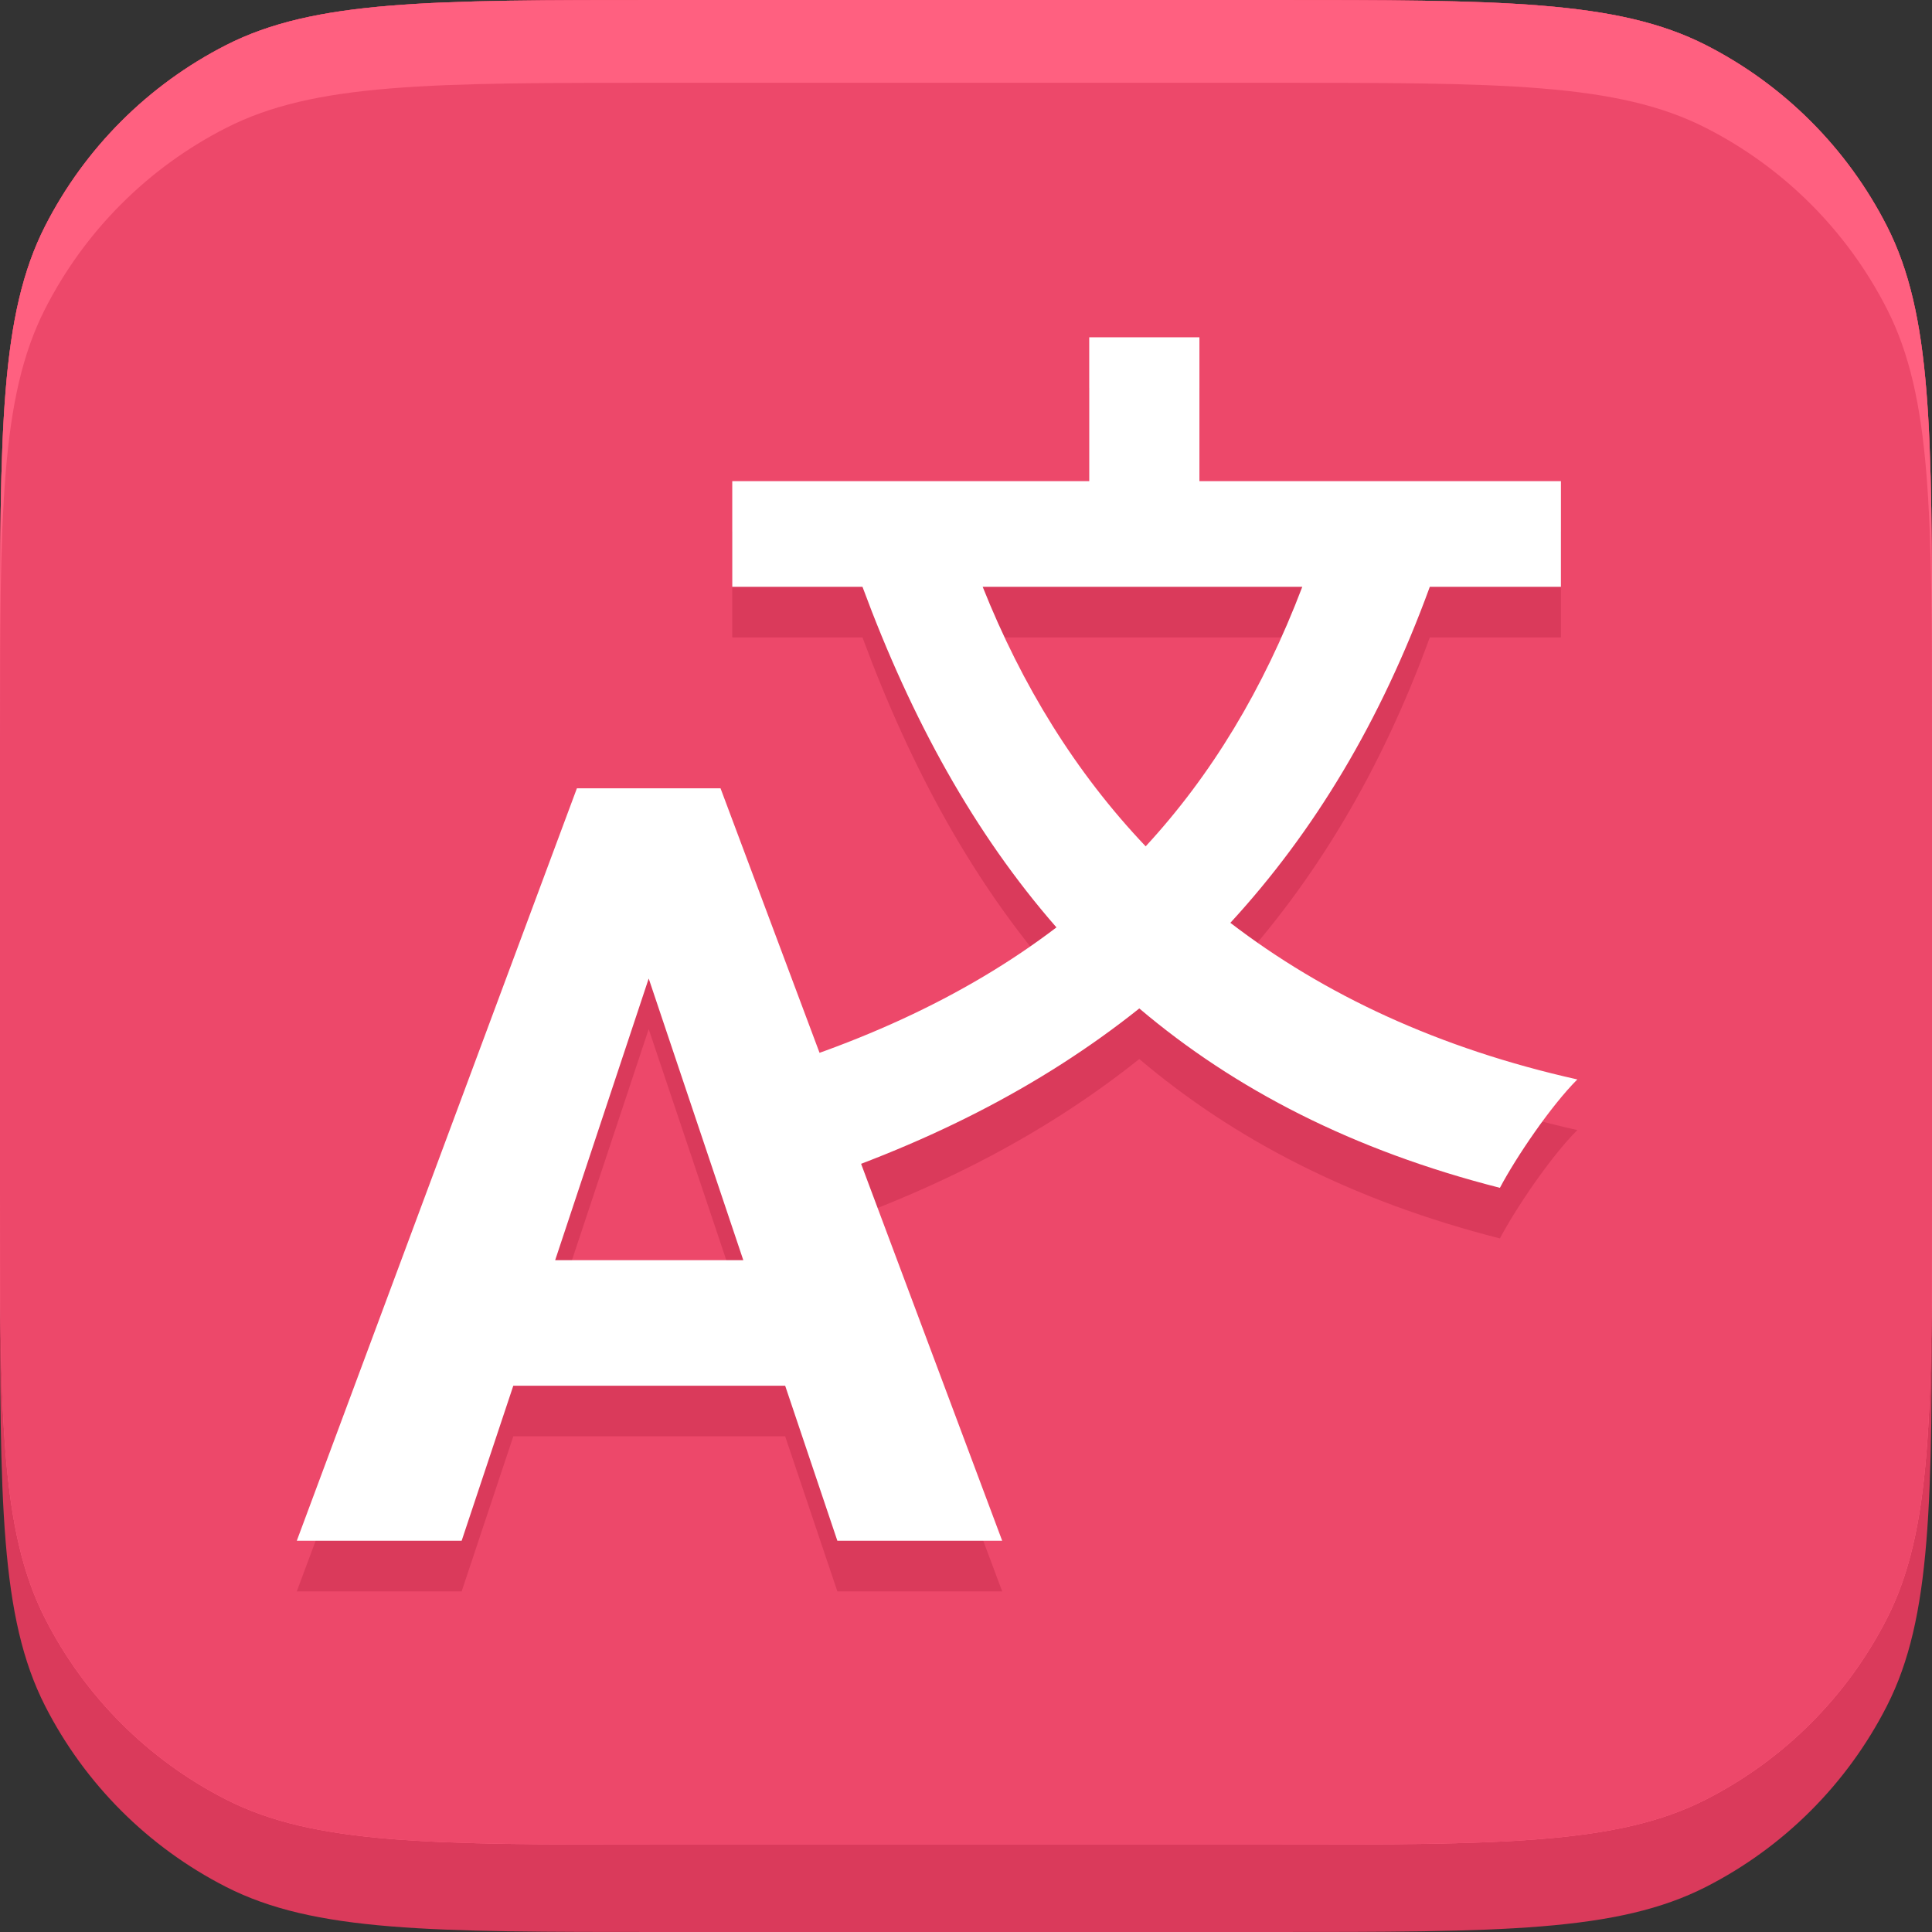 <svg width="60" height="60" viewBox="0 0 60 60" fill="none" xmlns="http://www.w3.org/2000/svg">
<rect x="0" y="0" width="60" height="60" fill="#333333" stroke="none"/>
<path d="M0 20.571C0 13.371 0 9.77 1.401 7.02C2.634 4.601 4.601 2.634 7.02 1.401C9.77 0 13.371 0 20.571 0H39.429C46.629 0 50.23 0 52.98 1.401C55.399 2.634 57.366 4.601 58.599 7.02C60 9.77 60 13.371 60 20.571V39.429C60 46.629 60 50.23 58.599 52.98C57.366 55.399 55.399 57.366 52.98 58.599C50.23 60 46.629 60 39.429 60H20.571C13.371 60 9.77 60 7.02 58.599C4.601 57.366 2.634 55.399 1.401 52.98C0 50.23 0 46.629 0 39.429V20.571Z" fill="#DA3A5B"/>
<path d="M0 20.571C0 13.371 0 9.77 1.401 7.02C2.634 4.601 4.601 2.634 7.02 1.401C9.77 0 13.371 0 20.571 0H39.429C46.629 0 50.23 0 52.98 1.401C55.399 2.634 57.366 4.601 58.599 7.02C60 9.77 60 13.371 60 20.571V36.714C60 43.915 60 47.515 58.599 50.266C57.366 52.685 55.399 54.652 52.98 55.884C50.23 57.286 46.629 57.286 39.429 57.286H20.571C13.371 57.286 9.77 57.286 7.02 55.884C4.601 54.652 2.634 52.685 1.401 50.266C0 47.515 0 43.915 0 36.714V20.571Z" fill="#ED486A"/>
<path d="M0 20.571C0 13.371 0 9.77 1.401 7.02C2.634 4.601 4.601 2.634 7.02 1.401C9.77 0 13.371 0 20.571 0H39.429C46.629 0 50.23 0 52.98 1.401C55.399 2.634 57.366 4.601 58.599 7.02C60 9.77 60 13.371 60 20.571V36.714C60 43.915 60 47.515 58.599 50.266C57.366 52.685 55.399 54.652 52.98 55.884C50.23 57.286 46.629 57.286 39.429 57.286H20.571C13.371 57.286 9.77 57.286 7.02 55.884C4.601 54.652 2.634 52.685 1.401 50.266C0 47.515 0 43.915 0 36.714V20.571Z" fill="#FF6080"/>
<path d="M0 23.143C0 15.942 0 12.342 1.401 9.592C2.634 7.172 4.601 5.205 7.02 3.973C9.77 2.571 13.371 2.571 20.571 2.571H39.429C46.629 2.571 50.23 2.571 52.98 3.973C55.399 5.205 57.366 7.172 58.599 9.592C60 12.342 60 15.942 60 23.143V36.714C60 43.915 60 47.515 58.599 50.266C57.366 52.685 55.399 54.652 52.98 55.884C50.23 57.286 46.629 57.286 39.429 57.286H20.571C13.371 57.286 9.77 57.286 7.02 55.884C4.601 54.652 2.634 52.685 1.401 50.266C0 47.515 0 43.915 0 36.714V23.143Z" fill="#ED486A"/>
<path d="M40.444 19.795C39.228 22.991 37.616 25.649 35.58 27.855C33.402 25.564 31.734 22.849 30.518 19.795H40.444ZM48.476 19.795V16.514H37.249V12.046H33.827V16.514H22.741V19.795H26.785C28.312 23.924 30.263 27.459 32.809 30.372C29.952 32.55 26.417 34.162 22.231 35.265C22.91 36.085 23.957 37.669 24.352 38.545C28.651 37.188 32.299 35.349 35.382 32.889C38.352 35.406 42.028 37.301 46.581 38.46C47.09 37.499 48.165 35.915 48.985 35.095C44.687 34.133 41.123 32.465 38.21 30.231C40.812 27.402 42.877 23.98 44.404 19.795H48.476Z" fill="#DA3A5B"/>
<path d="M24.384 44.607H15.941L14.337 49.422H9.217L17.916 26.054H22.377L31.124 49.422H26.005L24.384 44.607ZM17.241 40.707H23.084L20.146 31.96L17.241 40.707Z" fill="#DA3A5B"/>
<path d="M40.444 18.224C39.228 21.419 37.616 24.078 35.58 26.284C33.402 23.993 31.734 21.278 30.518 18.224H40.444ZM48.476 18.224V14.943H37.249V10.475H33.827V14.943H22.741V18.224H26.785C28.312 22.353 30.263 25.888 32.809 28.801C29.952 30.978 26.417 32.59 22.231 33.693C22.91 34.513 23.957 36.097 24.352 36.974C28.651 35.616 32.299 33.778 35.382 31.318C38.352 33.835 42.028 35.729 46.581 36.889C47.09 35.927 48.165 34.344 48.985 33.523C44.687 32.562 41.123 30.893 38.21 28.659C40.812 25.831 42.877 22.409 44.404 18.224H48.476Z" fill="white"/>
<path d="M24.384 43.035H15.941L14.337 47.85H9.217L17.916 24.482H22.377L31.124 47.85H26.005L24.384 43.035ZM17.241 39.136H23.084L20.146 30.389L17.241 39.136Z" fill="white"/>
</svg>
